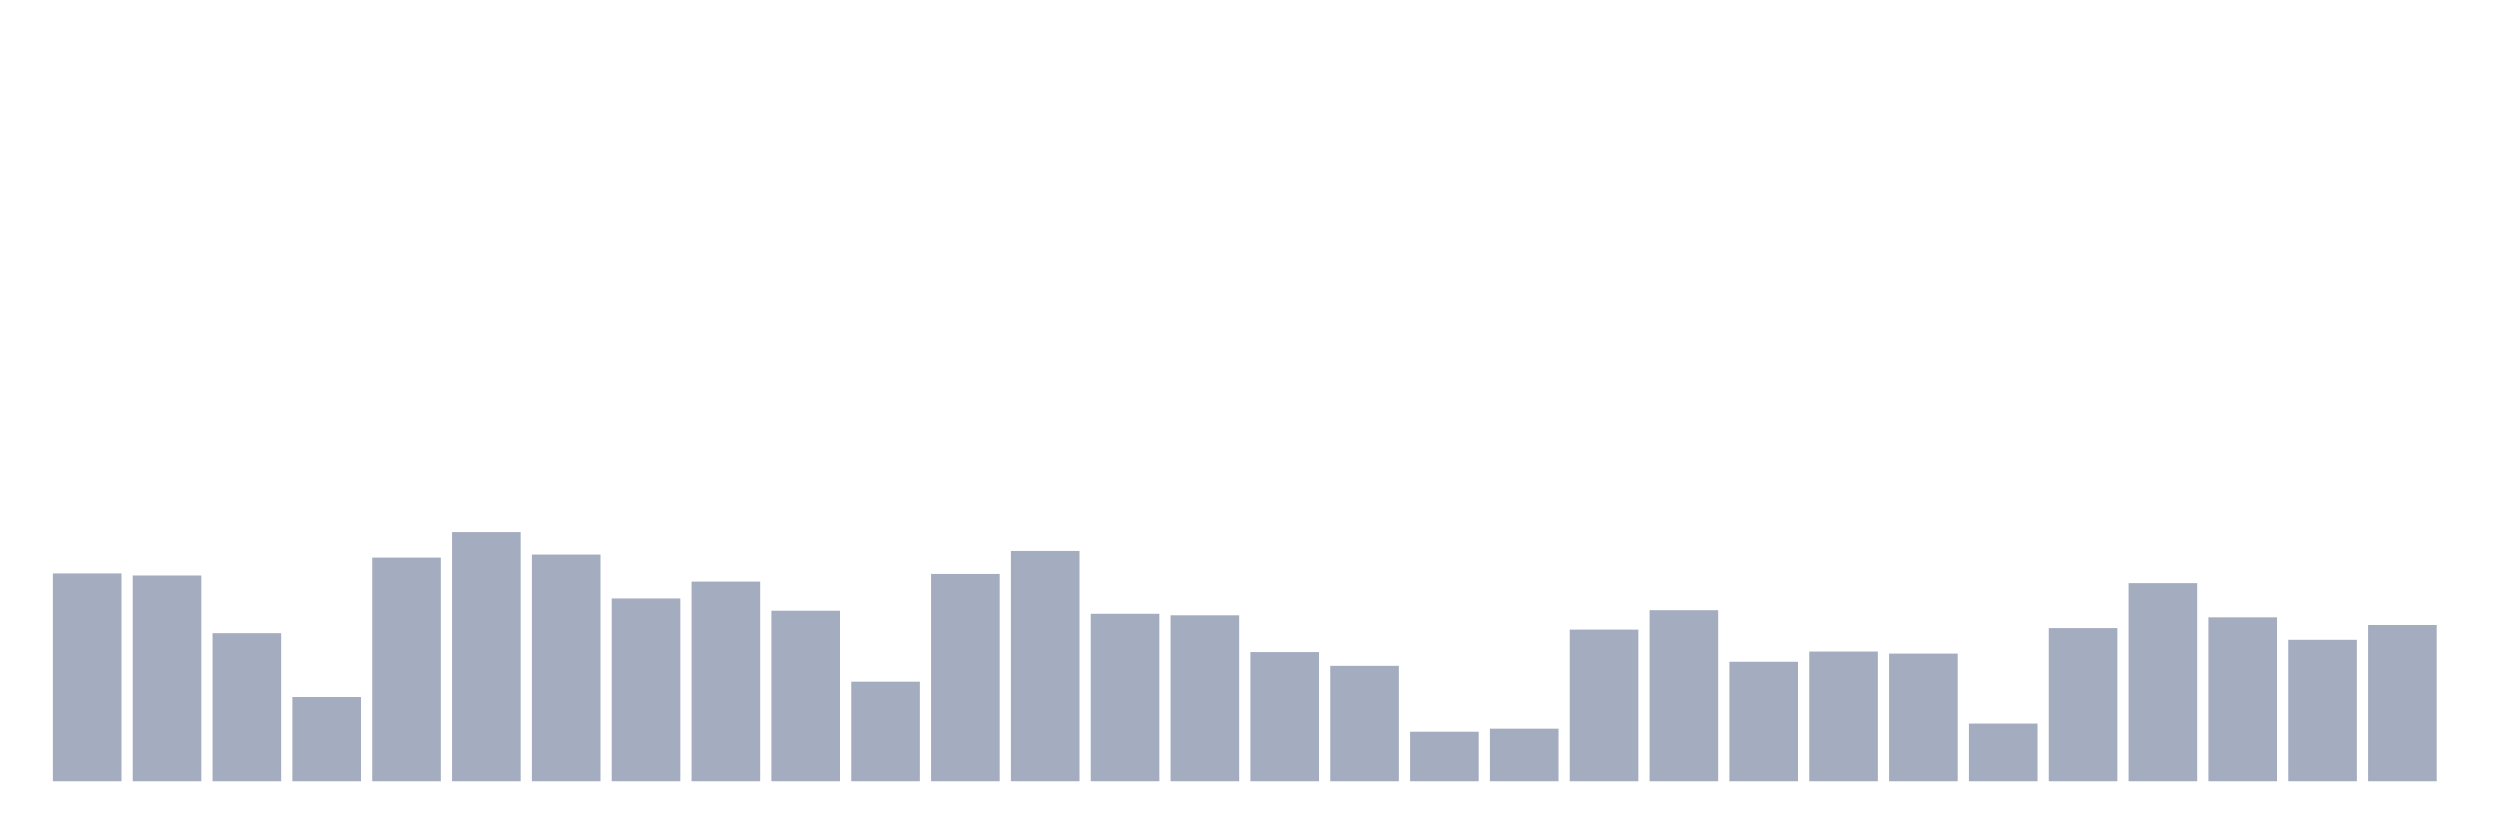 <svg xmlns="http://www.w3.org/2000/svg" viewBox="0 0 480 160"><g transform="translate(10,10)"><rect class="bar" x="0.153" width="13.175" y="100.098" height="39.902" fill="rgb(164,173,192)"></rect><rect class="bar" x="15.482" width="13.175" y="100.49" height="39.51" fill="rgb(164,173,192)"></rect><rect class="bar" x="30.81" width="13.175" y="111.569" height="28.431" fill="rgb(164,173,192)"></rect><rect class="bar" x="46.138" width="13.175" y="123.824" height="16.176" fill="rgb(164,173,192)"></rect><rect class="bar" x="61.466" width="13.175" y="97.059" height="42.941" fill="rgb(164,173,192)"></rect><rect class="bar" x="76.794" width="13.175" y="92.157" height="47.843" fill="rgb(164,173,192)"></rect><rect class="bar" x="92.123" width="13.175" y="96.471" height="43.529" fill="rgb(164,173,192)"></rect><rect class="bar" x="107.451" width="13.175" y="104.902" height="35.098" fill="rgb(164,173,192)"></rect><rect class="bar" x="122.779" width="13.175" y="101.667" height="38.333" fill="rgb(164,173,192)"></rect><rect class="bar" x="138.107" width="13.175" y="107.255" height="32.745" fill="rgb(164,173,192)"></rect><rect class="bar" x="153.436" width="13.175" y="120.882" height="19.118" fill="rgb(164,173,192)"></rect><rect class="bar" x="168.764" width="13.175" y="100.196" height="39.804" fill="rgb(164,173,192)"></rect><rect class="bar" x="184.092" width="13.175" y="95.784" height="44.216" fill="rgb(164,173,192)"></rect><rect class="bar" x="199.42" width="13.175" y="107.843" height="32.157" fill="rgb(164,173,192)"></rect><rect class="bar" x="214.748" width="13.175" y="108.137" height="31.863" fill="rgb(164,173,192)"></rect><rect class="bar" x="230.077" width="13.175" y="115.196" height="24.804" fill="rgb(164,173,192)"></rect><rect class="bar" x="245.405" width="13.175" y="117.843" height="22.157" fill="rgb(164,173,192)"></rect><rect class="bar" x="260.733" width="13.175" y="130.49" height="9.51" fill="rgb(164,173,192)"></rect><rect class="bar" x="276.061" width="13.175" y="129.902" height="10.098" fill="rgb(164,173,192)"></rect><rect class="bar" x="291.39" width="13.175" y="110.882" height="29.118" fill="rgb(164,173,192)"></rect><rect class="bar" x="306.718" width="13.175" y="107.157" height="32.843" fill="rgb(164,173,192)"></rect><rect class="bar" x="322.046" width="13.175" y="117.059" height="22.941" fill="rgb(164,173,192)"></rect><rect class="bar" x="337.374" width="13.175" y="115.098" height="24.902" fill="rgb(164,173,192)"></rect><rect class="bar" x="352.702" width="13.175" y="115.49" height="24.51" fill="rgb(164,173,192)"></rect><rect class="bar" x="368.031" width="13.175" y="128.922" height="11.078" fill="rgb(164,173,192)"></rect><rect class="bar" x="383.359" width="13.175" y="110.588" height="29.412" fill="rgb(164,173,192)"></rect><rect class="bar" x="398.687" width="13.175" y="101.961" height="38.039" fill="rgb(164,173,192)"></rect><rect class="bar" x="414.015" width="13.175" y="108.529" height="31.471" fill="rgb(164,173,192)"></rect><rect class="bar" x="429.344" width="13.175" y="112.843" height="27.157" fill="rgb(164,173,192)"></rect><rect class="bar" x="444.672" width="13.175" y="110" height="30" fill="rgb(164,173,192)"></rect></g></svg>